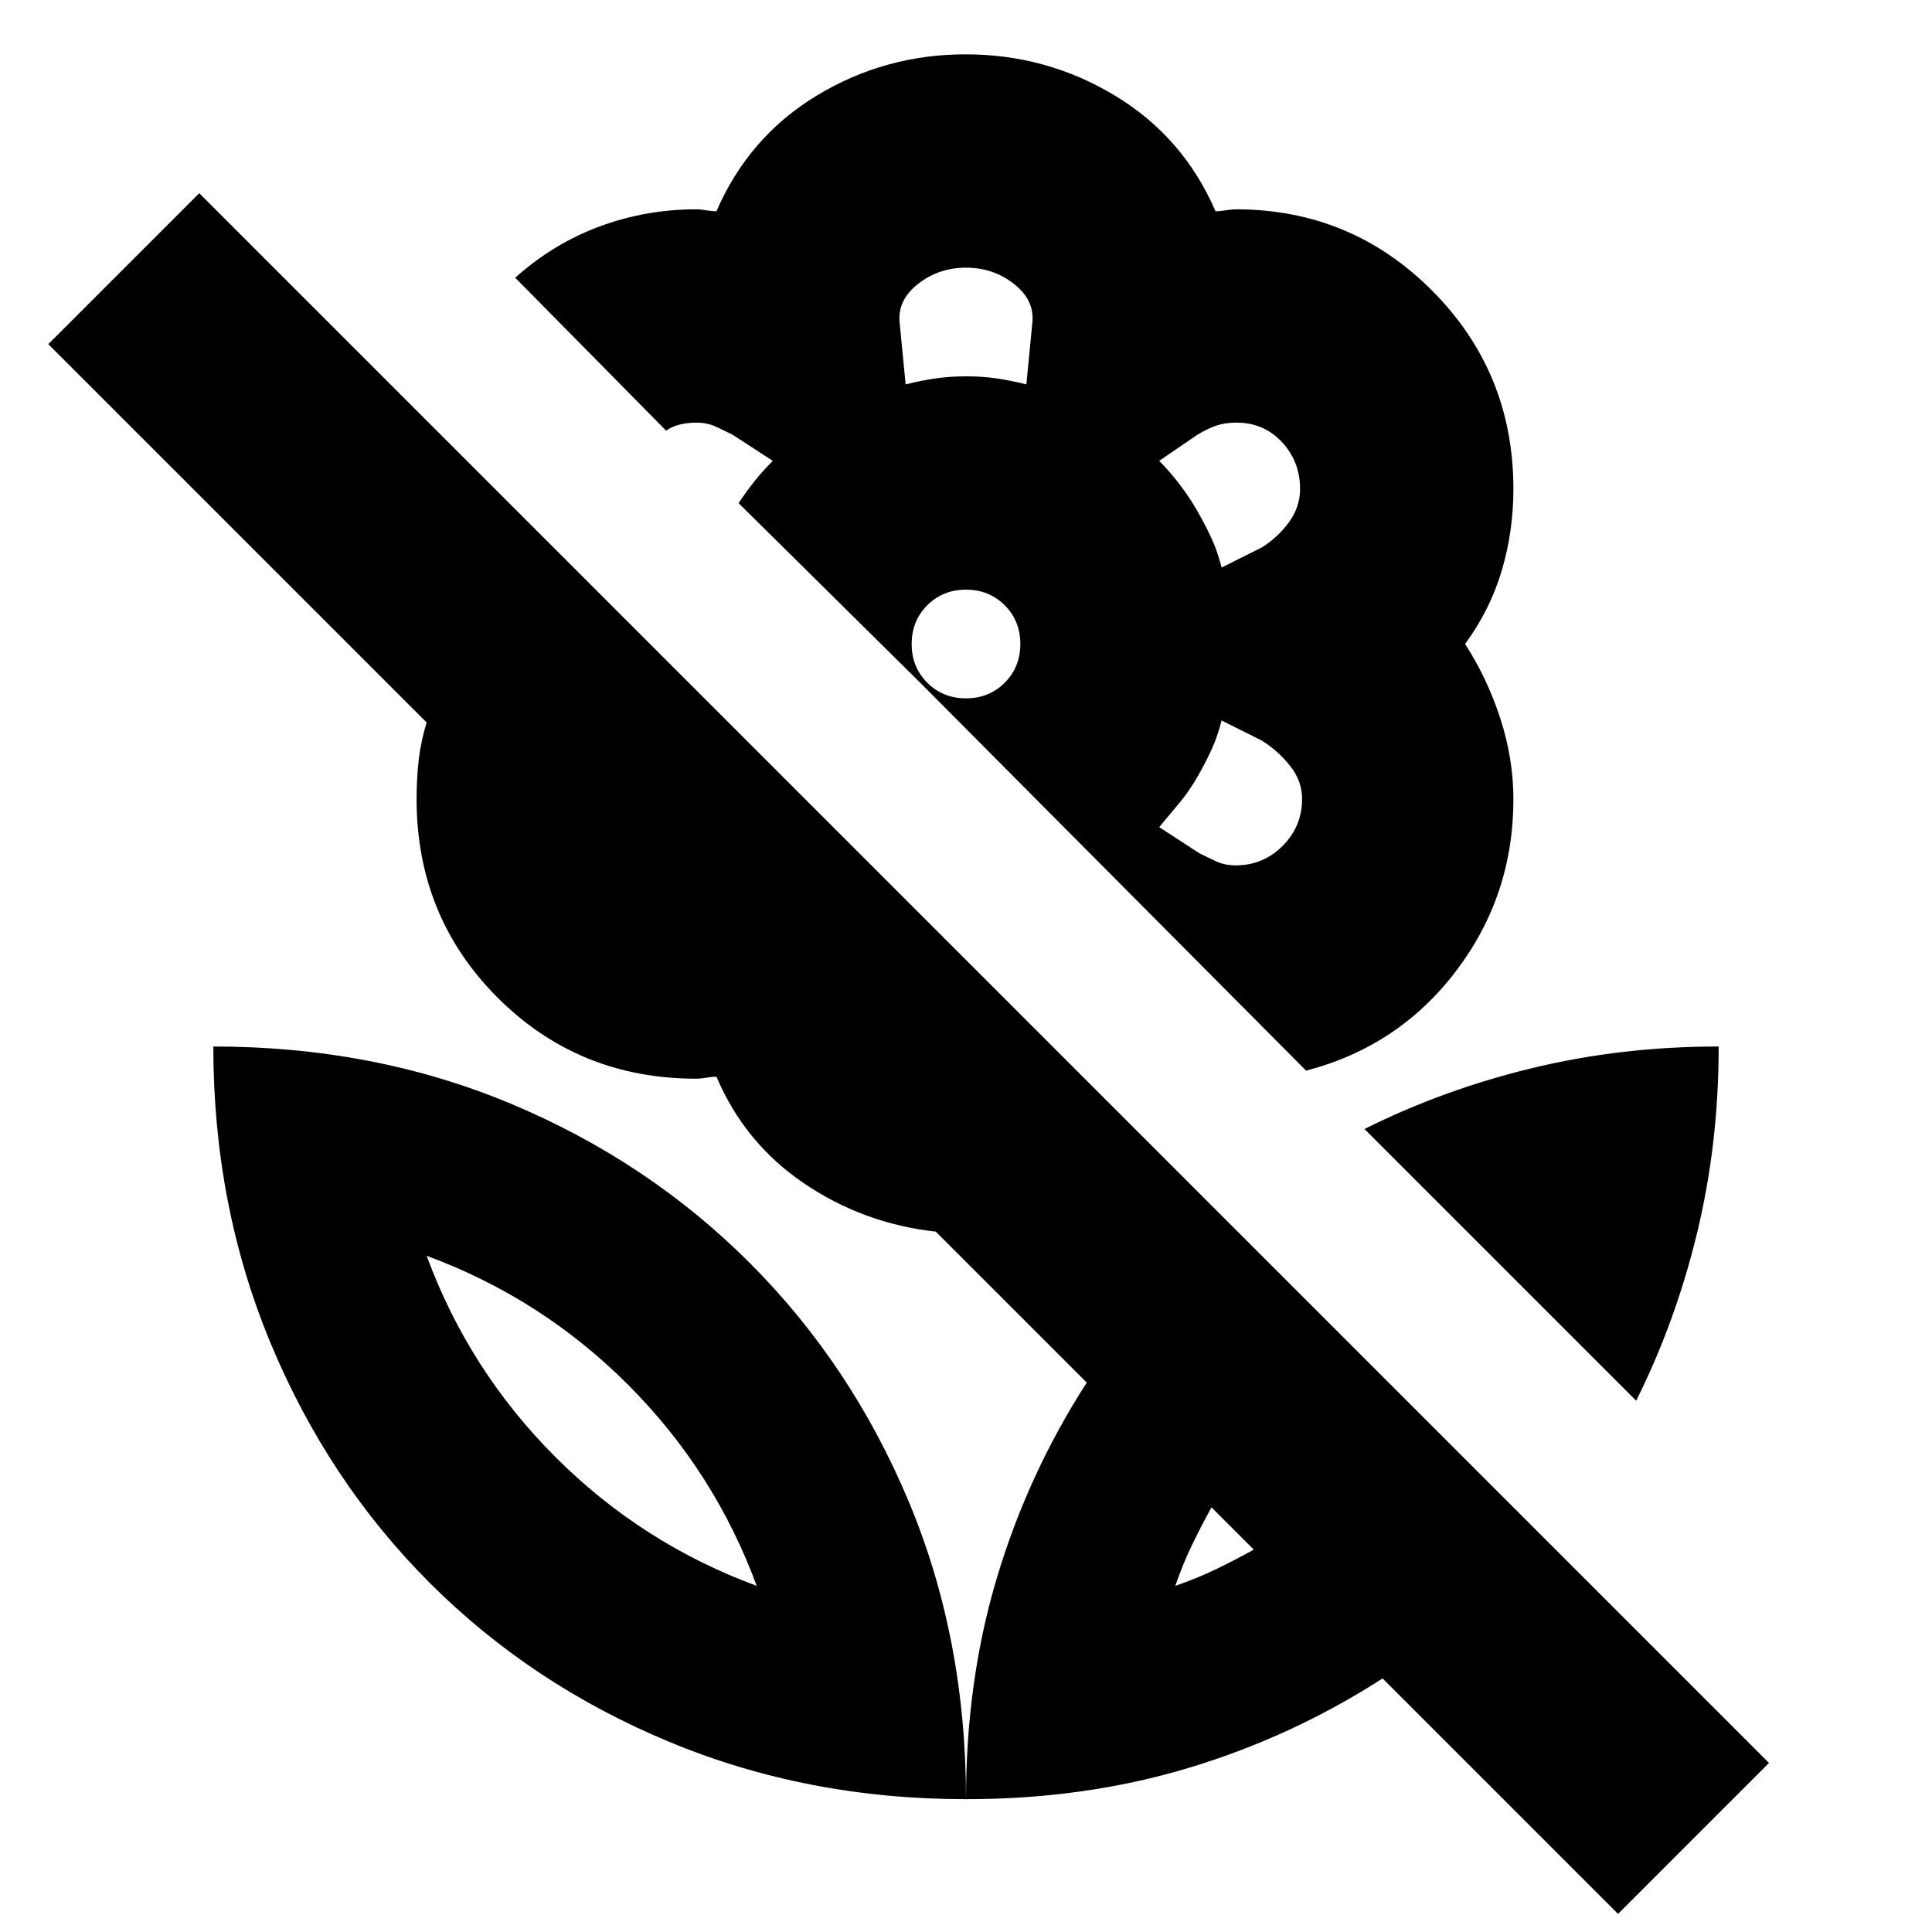 <svg xmlns="http://www.w3.org/2000/svg" height="24" viewBox="0 -960 960 960" width="24"><path d="M813-264 678-399q39.22-19.61 83.47-30.3Q805.73-440 854-440q0 48.27-10.7 92.53Q832.61-303.22 813-264Zm-190 74-21-21q-5 9-9.59 18.47-4.59 9.48-8.41 20.53 11.05-3.82 20.53-8.41Q614-185 623-190ZM879-84 804-9 687-126q-45 29-96.5 44.5T480-66q0-59 15.5-110.5T540-273l-75-75q-36-4-65.5-24T356-425q-2 0-5 .5t-5 .5q-58.47 0-98.73-40.27Q207-504.53 207-563q0-10.2 1.07-19.46 1.07-9.27 3.93-18.54L24-789l75-75L879-84ZM479.83-933Q520-933 554-912.5t50 57.5q2 0 5-.5t5-.5q57.41 0 97.7 40.5Q752-775 752-717q0 21-5.78 40.5T728-640q11 17 17.5 37t6.5 40.11q0 47.89-28.5 85.39T649-428L458-620l-91-90q4-6 8-11t9-10l-20-13q-4-2-8.33-4-4.34-2-9.67-2-4.41 0-8.38 1-3.97 1-6.62 3l-75-76q19-17 42-25.5t48-8.5q2 0 5 .5t5 .5q16-37 49.83-57.5t74-20.5ZM614-530q13.63 0 23.32-9.68Q647-549.37 647-563q0-9-6-16.5T627-592l-20-10q-2 8-5 14.5t-7 13.5q-4 7-9 13l-10 12 20 13q4 2 8.33 4 4.34 2 9.67 2Zm-7-148 20-10q8-5 13.5-12.54 5.5-7.55 5.5-16.46 0-13.63-9-23.32-9-9.68-22.64-9.68-5.74 0-10.05 1.5Q600-747 595-744l-19 13q5 5 10 11.5t9 13.5q4 7 7 13.5t5 14.5Zm-157-91q8-2 15.14-3 7.15-1 15-1 7.86 0 14.86 1 7 1 15 3l3-31q1-11-9.27-19T480-827q-13.46 0-23.73 8T447-800l3 31Zm30 156q11.48 0 19.24-7.76Q507-628.53 507-640q0-11.47-7.76-19.24Q491.48-667 480-667q-11.48 0-19.24 7.76Q453-651.47 453-640q0 11.47 7.76 19.24Q468.52-613 480-613Zm115 39Zm0-132Zm-115-67Zm0 707q0-80-28.5-148t-79-118.5Q322-383 254-411.5T106-440q0 79 28.5 147.5t79 119q50.5 50.5 119 79T480-66ZM376-172q-57-21-100-64t-64-100q57 21 100 64t64 100Zm208 0Zm-208 0Z"/></svg>